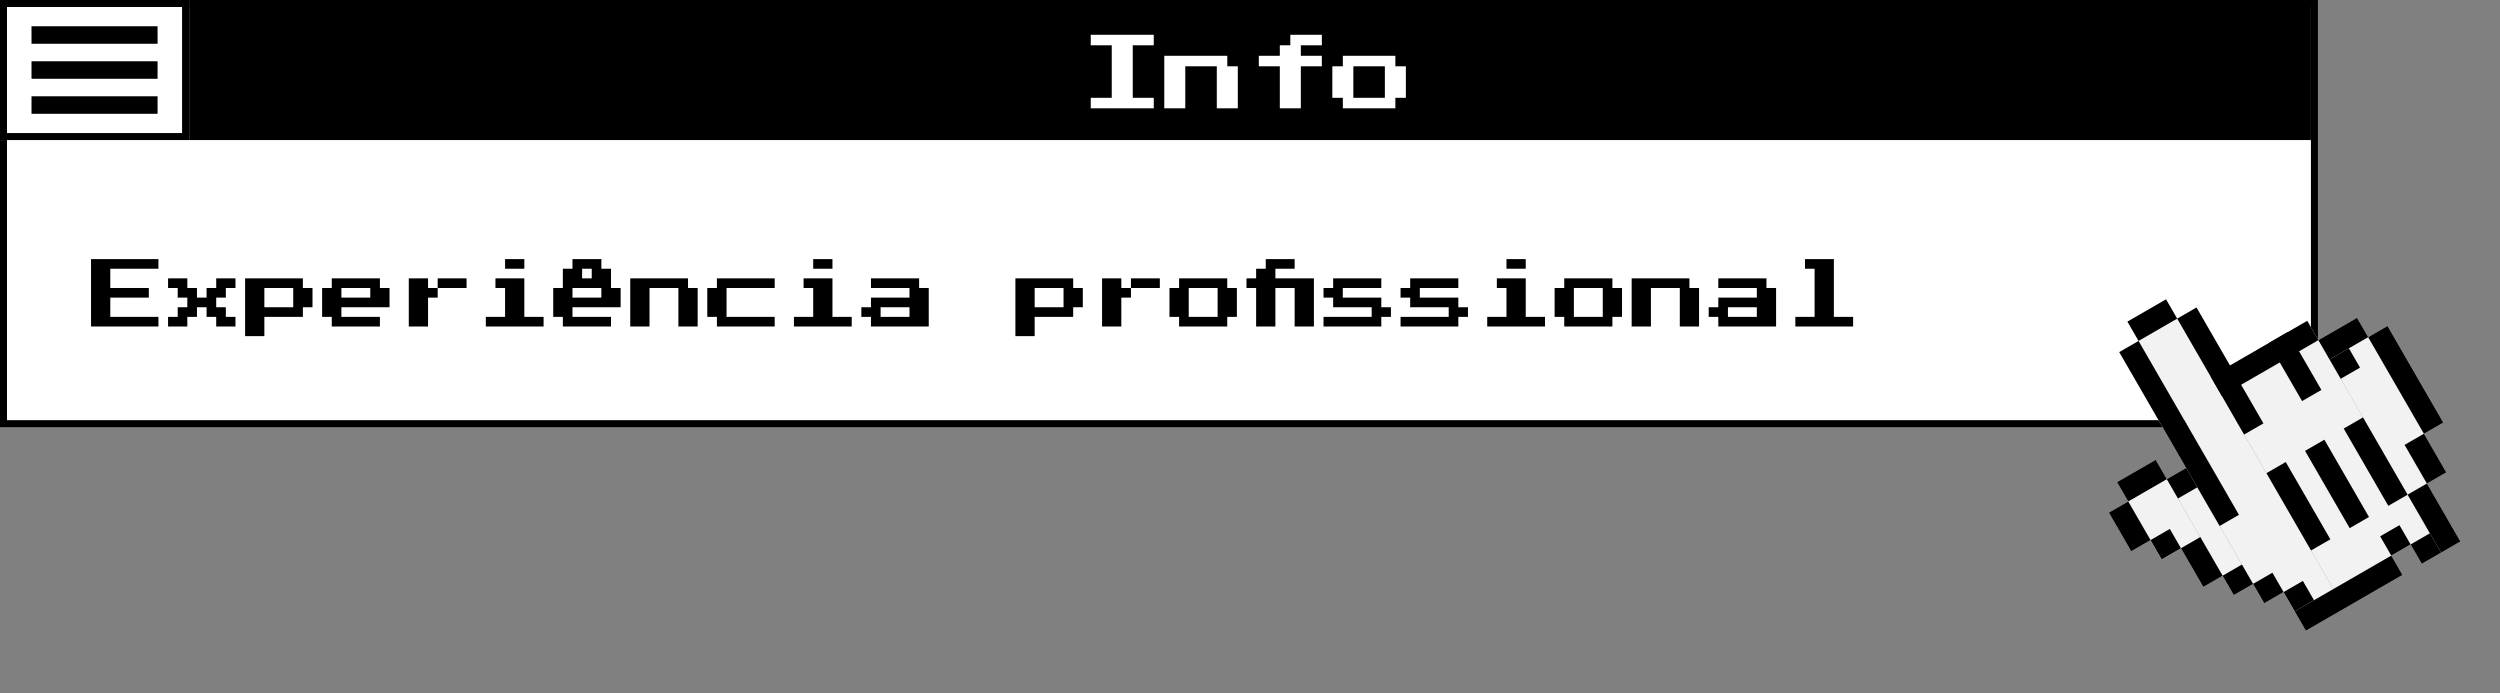 <svg width="357" height="99" viewBox="0 0 357 99" fill="none" xmlns="http://www.w3.org/2000/svg">
<rect x="0" y="0" width="357" height="99" fill="#808080" stroke="none"/>
<rect x="0.5" y="0.5" width="330" height="60" fill="white"/>
<rect x="0.5" y="0.5" width="330" height="60" stroke="black"/>
<rect width="303" height="20" transform="translate(27)" fill="black"/>
<path d="M155.758 15.467V13.967H158.758V6.467H155.758V4.967H164.758V6.467H161.758V13.967H164.758V15.467H155.758ZM166.258 15.467V7.967H175.258V9.467H176.758V15.467H173.758V9.467H169.258V15.467H166.258ZM182.758 15.467V9.467H179.758V7.967H182.758V6.467H184.258V4.967H188.758V6.467H185.758V7.967H188.758V9.467H185.758V15.467H182.758ZM191.758 15.467V13.967H190.258V9.467H191.758V7.967H199.258V9.467H200.758V13.967H199.258V15.467H191.758ZM193.258 13.967H197.758V9.467H193.258V13.967Z" fill="white"/>
<rect width="27" height="20" fill="white"/>
<rect x="0.5" y="0.5" width="26" height="19" stroke="black"/>
<path fill-rule="evenodd" clip-rule="evenodd" d="M4.5 3.75H22.5V6.25H4.5V3.75ZM4.5 8.75H22.5V11.25H4.5V8.75ZM22.5 13.75H4.5V16.25H22.5V13.75Z" fill="black"/>
<path d="M13 46.625V37H22.625V38.375H15.75V41.125H21.25V42.5H15.75V45.25H22.625V46.625H13ZM24 46.625V45.25H25.375V43.875H26.75V42.5H25.375V41.125H24V39.75H26.75V41.125H28.125V42.5H29.5V41.125H30.875V39.75H33.625V41.125H32.25V42.5H30.875V43.875H32.25V45.25H33.625V46.625H30.875V45.25H29.5V43.875H28.125V45.25H26.75V46.625H24ZM35 48V39.75H43.25V41.125H44.625V43.875H43.25V45.25H37.75V48H35ZM37.75 43.875H41.875V41.125H37.75V43.875ZM47.375 46.625V45.25H46V41.125H47.375V39.75H54.25V41.125H55.625V43.875H48.75V45.25H54.25V46.625H47.375ZM48.75 42.5H52.875V41.125H48.75V42.5ZM61.125 41.125H62.5V42.5H61.125V46.625H58.375V39.75H61.125V41.125ZM66.625 39.75V41.125H62.5V39.75H66.625ZM72.125 38.375V37H74.875V38.375H72.125ZM69.375 46.625V45.25H72.125V41.125H70.75V39.75H74.875V45.25H77.625V46.625H69.375ZM80.375 46.625V45.25H79V41.125H80.375V38.375H81.75V37H85.875V38.375H87.25V41.125H88.625V43.875H81.75V45.25H87.25V46.625H80.375ZM83.125 39.75H84.5V38.375H83.125V39.75ZM81.75 42.5H85.875V41.125H81.75V42.5ZM90 46.625V39.75H98.25V41.125H99.625V46.625H96.875V41.125H92.75V46.625H90ZM102.375 46.625V45.25H101V41.125H102.375V39.75H110.625V41.125H103.75V45.25H110.625V46.625H102.375ZM116.125 38.375V37H118.875V38.375H116.125ZM113.375 46.625V45.25H116.125V41.125H114.75V39.75H118.875V45.25H121.625V46.625H113.375ZM124.375 46.625V45.25H123V43.875H124.375V42.5H129.875V41.125H124.375V39.75H131.25V41.125H132.625V46.625H124.375ZM125.75 45.25H129.875V43.875H125.75V45.25ZM145 48V39.75H153.25V41.125H154.625V43.875H153.25V45.25H147.75V48H145ZM147.75 43.875H151.875V41.125H147.75V43.875ZM160.125 41.125H161.5V42.5H160.125V46.625H157.375V39.75H160.125V41.125ZM165.625 39.75V41.125H161.5V39.75H165.625ZM168.375 46.625V45.25H167V41.125H168.375V39.75H175.25V41.125H176.625V45.25H175.25V46.625H168.375ZM169.75 45.25H173.875V41.125H169.75V45.25ZM179.375 46.625V41.125H178V39.75H179.375V38.375H180.75V37H184.875V38.375H182.125V39.75H187.625V46.625H184.875V41.125H182.125V46.625H179.375ZM189 46.625V45.25H195.875V43.875H190.375V42.5H189V41.125H190.375V39.75H197.25V41.125H191.75V42.5H197.25V43.875H198.625V45.25H197.25V46.625H189ZM200 46.625V45.25H206.875V43.875H201.375V42.5H200V41.125H201.375V39.75H208.25V41.125H202.75V42.5H208.25V43.875H209.625V45.25H208.25V46.625H200ZM215.125 38.375V37H217.875V38.375H215.125ZM212.375 46.625V45.25H215.125V41.125H213.75V39.75H217.875V45.25H220.625V46.625H212.375ZM223.375 46.625V45.25H222V41.125H223.375V39.75H230.25V41.125H231.625V45.25H230.25V46.625H223.375ZM224.75 45.25H228.875V41.125H224.75V45.25ZM233 46.625V39.75H241.25V41.125H242.625V46.625H239.875V41.125H235.75V46.625H233ZM245.375 46.625V45.25H244V43.875H245.375V42.5H250.875V41.125H245.375V39.75H252.25V41.125H253.625V46.625H245.375ZM246.75 45.25H250.875V43.875H246.75V45.25ZM256.375 46.625V45.25H259.125V38.375H257.75V37H261.875V45.25H264.625V46.625H256.375Z" fill="black"/>
<rect x="303.793" y="45.927" width="6.371" height="47.782" transform="rotate(-30 303.793 45.927)" fill="#F2F2F2"/>
<rect x="309.425" y="68.423" width="3.185" height="15.927" transform="rotate(-30 309.425 68.423)" fill="#F2F2F2"/>
<rect x="339.885" y="76.585" width="3.185" height="3.185" transform="rotate(-30 339.885 76.585)" fill="#F2F2F2"/>
<rect x="315.369" y="72.348" width="28.669" height="12.742" transform="rotate(-30 315.369 72.348)" fill="#F2F2F2"/>
<rect x="343.383" y="63.531" width="3.185" height="6.371" transform="rotate(-30 343.383 63.531)" fill="#F2F2F2"/>
<rect x="338.178" y="48.145" width="3.185" height="15.927" transform="rotate(-30 338.178 48.145)" fill="#F2F2F2"/>
<rect x="331.068" y="48.572" width="6.371" height="19.113" transform="rotate(-30 331.068 48.572)" fill="#F2F2F2"/>
<rect x="332.66" y="51.33" width="3.185" height="3.185" transform="rotate(-30 332.66 51.33)" fill="#F2F2F2"/>
<rect x="323.958" y="48.998" width="3.185" height="9.556" transform="rotate(-30 323.958 48.998)" fill="#F2F2F2"/>
<rect x="329.162" y="64.384" width="3.185" height="12.742" transform="rotate(-30 329.162 64.384)" fill="#F2F2F2"/>
<rect x="334.68" y="61.199" width="3.185" height="12.742" transform="rotate(-30 334.68 61.199)" fill="#F2F2F2"/>
<rect x="343.809" y="70.641" width="3.185" height="9.556" transform="rotate(-30 343.809 70.641)" fill="#F2F2F2"/>
<rect x="344.236" y="77.751" width="3.185" height="3.185" transform="rotate(-30 344.236 77.751)" fill="#F2F2F2"/>
<rect x="327.684" y="87.307" width="15.927" height="3.185" transform="rotate(-30 327.684 87.307)" fill="#F2F2F2"/>
<rect x="326.091" y="84.549" width="3.185" height="3.185" transform="rotate(-30 326.091 84.549)" fill="#F2F2F2"/>
<rect x="321.74" y="83.383" width="3.185" height="3.185" transform="rotate(-30 321.74 83.383)" fill="#F2F2F2"/>
<rect x="317.389" y="82.217" width="3.185" height="3.185" transform="rotate(-30 317.389 82.217)" fill="#F2F2F2"/>
<rect x="311.445" y="78.292" width="3.185" height="6.371" transform="rotate(-30 311.445 78.292)" fill="#F2F2F2"/>
<rect x="307.093" y="77.126" width="3.185" height="3.185" transform="rotate(-30 307.093 77.126)" fill="#F2F2F2"/>
<rect x="301.149" y="73.201" width="3.185" height="6.371" transform="rotate(-30 301.149 73.201)" fill="#F2F2F2"/>
<rect x="302.315" y="68.85" width="6.371" height="12.742" transform="rotate(-30 302.315 68.85)" fill="#F2F2F2"/>
<rect x="315.682" y="53.776" width="15.927" height="35.04" transform="rotate(-30 315.682 53.776)" fill="#F2F2F2"/>
<rect x="310.903" y="45.5" width="3.185" height="19.113" transform="rotate(-30 310.903 45.5)" fill="#F2F2F2"/>
<rect x="302.627" y="50.279" width="3.185" height="28.669" transform="rotate(-30 302.627 50.279)" fill="#F2F2F2"/>
<rect x="303.793" y="45.927" width="6.371" height="3.185" transform="rotate(-30 303.793 45.927)" fill="black"/>
<rect x="309.425" y="68.423" width="3.185" height="3.185" transform="rotate(-30 309.425 68.423)" fill="black"/>
<rect x="339.885" y="76.585" width="3.185" height="3.185" transform="rotate(-30 339.885 76.585)" fill="black"/>
<rect x="323.645" y="67.57" width="3.185" height="12.742" transform="rotate(-30 323.645 67.57)" fill="black"/>
<rect x="343.383" y="63.531" width="3.185" height="6.371" transform="rotate(-30 343.383 63.531)" fill="black"/>
<rect x="338.178" y="48.145" width="3.185" height="15.927" transform="rotate(-30 338.178 48.145)" fill="black"/>
<rect x="331.068" y="48.572" width="6.371" height="3.185" transform="rotate(-30 331.068 48.572)" fill="black"/>
<rect x="332.66" y="51.33" width="3.185" height="3.185" transform="rotate(-30 332.66 51.33)" fill="black"/>
<rect x="323.958" y="48.998" width="3.185" height="9.556" transform="rotate(-30 323.958 48.998)" fill="black"/>
<rect x="329.162" y="64.384" width="3.185" height="12.742" transform="rotate(-30 329.162 64.384)" fill="black"/>
<rect x="334.68" y="61.199" width="3.185" height="12.742" transform="rotate(-30 334.68 61.199)" fill="black"/>
<rect x="343.809" y="70.641" width="3.185" height="9.556" transform="rotate(-30 343.809 70.641)" fill="black"/>
<rect x="344.236" y="77.751" width="3.185" height="3.185" transform="rotate(-30 344.236 77.751)" fill="black"/>
<rect x="327.684" y="87.307" width="15.927" height="3.185" transform="rotate(-30 327.684 87.307)" fill="black"/>
<rect x="326.091" y="84.549" width="3.185" height="3.185" transform="rotate(-30 326.091 84.549)" fill="black"/>
<rect x="321.74" y="83.383" width="3.185" height="3.185" transform="rotate(-30 321.74 83.383)" fill="black"/>
<rect x="317.389" y="82.217" width="3.185" height="3.185" transform="rotate(-30 317.389 82.217)" fill="black"/>
<rect x="311.445" y="78.292" width="3.185" height="6.371" transform="rotate(-30 311.445 78.292)" fill="black"/>
<rect x="307.093" y="77.126" width="3.185" height="3.185" transform="rotate(-30 307.093 77.126)" fill="black"/>
<rect x="301.149" y="73.201" width="3.185" height="6.371" transform="rotate(-30 301.149 73.201)" fill="black"/>
<rect x="302.315" y="68.85" width="6.371" height="3.185" transform="rotate(-30 302.315 68.85)" fill="black"/>
<rect x="315.682" y="53.776" width="15.927" height="3.185" transform="rotate(-30 315.682 53.776)" fill="black"/>
<rect x="310.903" y="45.5" width="3.185" height="19.113" transform="rotate(-30 310.903 45.5)" fill="black"/>
<rect x="302.627" y="50.279" width="3.185" height="28.669" transform="rotate(-30 302.627 50.279)" fill="black"/>
</svg>
